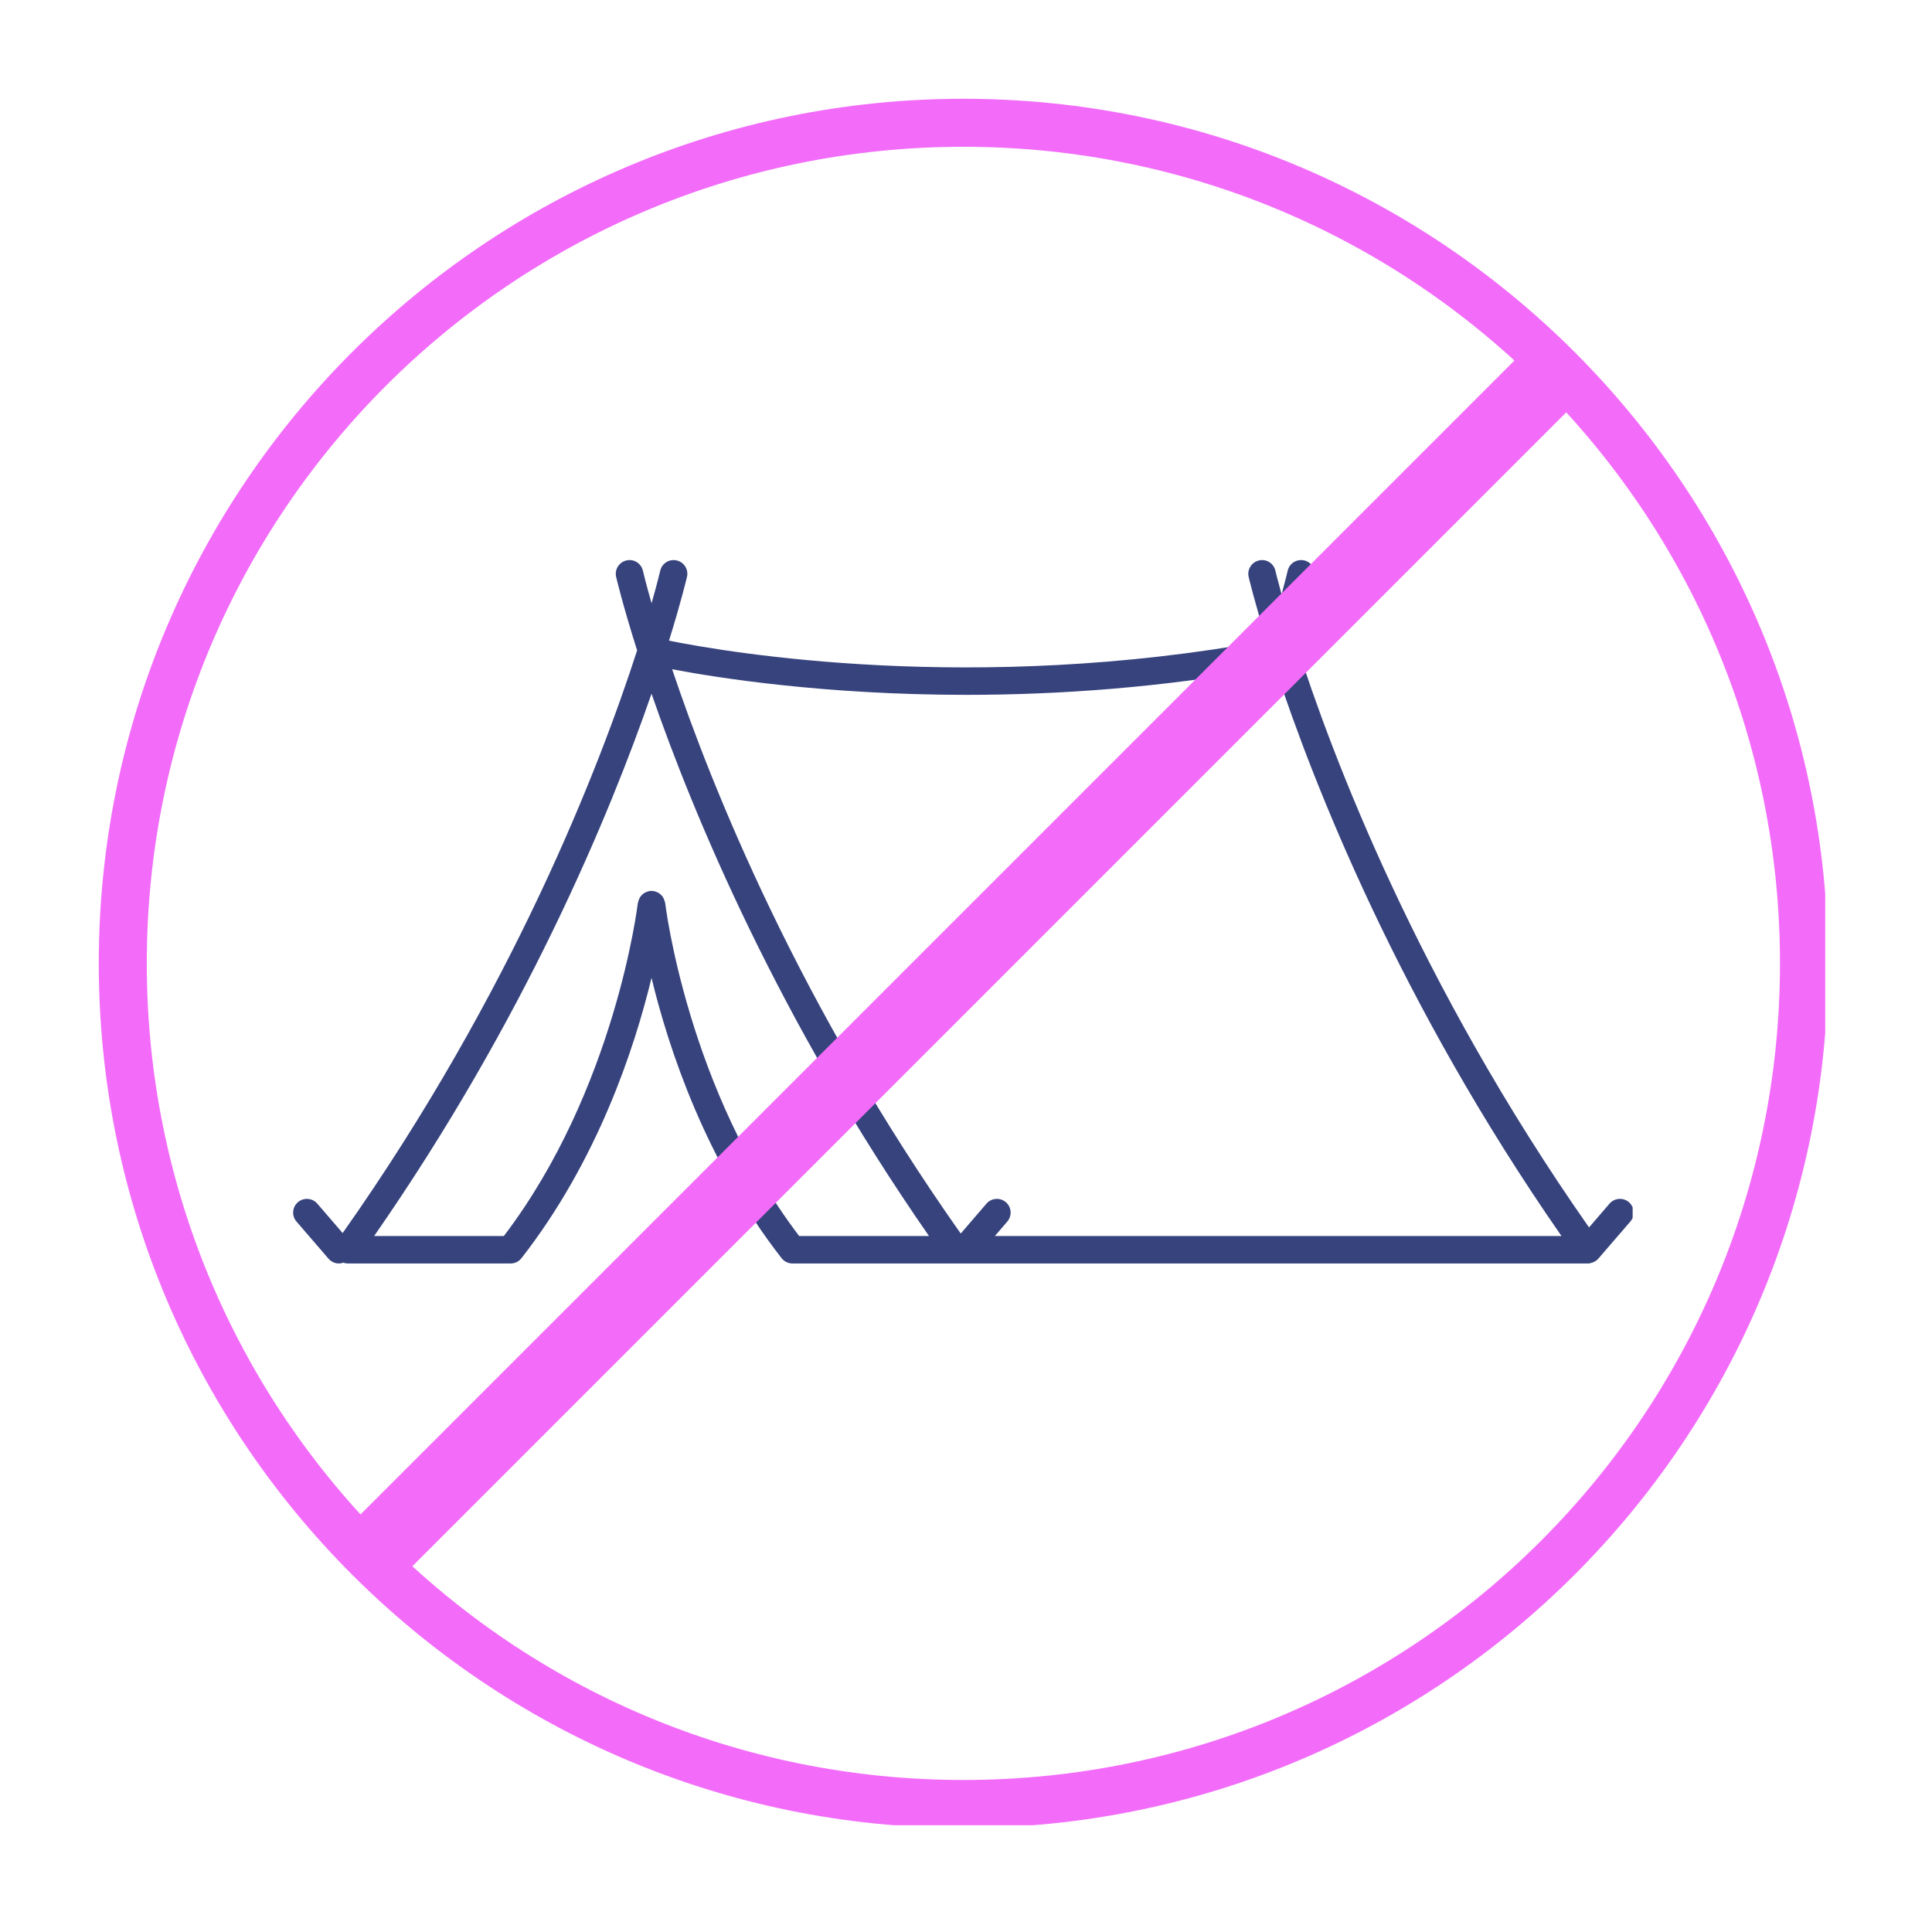 <svg xmlns="http://www.w3.org/2000/svg" xmlns:xlink="http://www.w3.org/1999/xlink" width="250" zoomAndPan="magnify" viewBox="0 0 187.5 187.5" height="250" preserveAspectRatio="xMidYMid meet" version="1.0"><defs><clipPath id="ed559d0f12"><path d="M 28.293 54.191 L 158.449 54.191 L 158.449 123 L 28.293 123 Z M 28.293 54.191 " clip-rule="nonzero"/></clipPath><clipPath id="a7ac38309d"><path d="M 9.586 9.586 L 177.137 9.586 L 177.137 177.137 L 9.586 177.137 Z M 9.586 9.586 " clip-rule="nonzero"/></clipPath><clipPath id="69356f41a8"><path d="M 33 33 L 154 33 L 154 154 L 33 154 Z M 33 33 " clip-rule="nonzero"/></clipPath><clipPath id="9c08332b6c"><path d="M 148.836 33.102 L 154.125 38.391 L 38.289 154.223 L 33 148.934 Z M 148.836 33.102 " clip-rule="nonzero"/></clipPath><clipPath id="fbbb95a186"><path d="M 148.836 33.102 L 154.125 38.391 L 38.289 154.223 L 33 148.934 Z M 148.836 33.102 " clip-rule="nonzero"/></clipPath></defs><g clip-path="url(#ed559d0f12)"><path fill="#37437d" d="M 158.086 116.672 C 157.527 116.191 156.688 116.258 156.207 116.809 L 154.215 119.121 C 137.594 95.395 129.223 73.234 125.777 62.375 C 127.016 58.379 127.547 56.082 127.57 55.98 C 127.734 55.262 127.285 54.551 126.566 54.387 C 125.844 54.23 125.133 54.672 124.969 55.391 C 124.969 55.402 124.773 56.23 124.379 57.688 C 123.977 56.238 123.789 55.441 123.777 55.391 C 123.613 54.676 122.906 54.219 122.184 54.391 C 121.465 54.555 121.02 55.266 121.18 55.98 C 121.199 56.066 121.727 58.312 122.926 62.176 C 94.453 67.379 70.762 63.348 64.926 62.176 C 66.129 58.309 66.652 56.066 66.672 55.98 C 66.836 55.262 66.387 54.551 65.668 54.391 C 64.953 54.223 64.238 54.672 64.074 55.391 C 64.062 55.449 63.801 56.562 63.234 58.547 C 62.668 56.562 62.406 55.449 62.395 55.391 C 62.23 54.672 61.512 54.219 60.797 54.391 C 60.082 54.555 59.633 55.266 59.793 55.98 C 59.816 56.07 60.422 58.668 61.832 63.121 C 58.219 74.309 49.762 96.262 33.254 119.668 L 30.793 116.812 C 30.312 116.258 29.473 116.195 28.914 116.672 C 28.355 117.152 28.293 117.992 28.773 118.551 L 31.883 122.156 C 32.145 122.461 32.52 122.621 32.891 122.621 C 33.039 122.621 33.184 122.59 33.32 122.543 C 33.457 122.59 33.598 122.621 33.742 122.621 L 49.559 122.621 C 49.969 122.621 50.355 122.43 50.605 122.109 C 57.969 112.676 61.562 101.809 63.23 94.902 C 64.902 101.809 68.492 112.676 75.855 122.109 C 76.109 122.43 76.496 122.621 76.906 122.621 L 154.105 122.621 C 154.273 122.621 154.434 122.574 154.59 122.516 C 154.625 122.5 154.66 122.488 154.695 122.469 C 154.848 122.395 154.984 122.297 155.098 122.172 C 155.102 122.164 155.105 122.164 155.113 122.156 L 158.223 118.551 C 158.703 117.992 158.641 117.152 158.082 116.672 Z M 64.555 87.633 C 64.551 87.594 64.527 87.562 64.52 87.523 C 64.5 87.434 64.473 87.352 64.438 87.27 C 64.406 87.188 64.367 87.113 64.32 87.043 C 64.277 86.98 64.227 86.922 64.168 86.863 C 64.102 86.797 64.039 86.738 63.961 86.688 C 63.898 86.645 63.828 86.613 63.758 86.582 C 63.672 86.543 63.582 86.512 63.484 86.496 C 63.445 86.488 63.418 86.465 63.379 86.461 C 63.328 86.457 63.281 86.473 63.23 86.473 C 63.176 86.473 63.129 86.457 63.074 86.461 C 63.035 86.465 63.008 86.488 62.973 86.496 C 62.875 86.512 62.789 86.543 62.703 86.582 C 62.629 86.613 62.562 86.645 62.496 86.688 C 62.422 86.738 62.355 86.797 62.293 86.863 C 62.238 86.918 62.184 86.977 62.137 87.043 C 62.09 87.113 62.055 87.188 62.02 87.27 C 61.984 87.352 61.957 87.434 61.941 87.523 C 61.934 87.562 61.91 87.594 61.902 87.633 C 61.883 87.812 59.715 105.738 48.898 119.957 L 36.309 119.957 C 50.918 98.934 59.129 79.176 63.23 67.324 C 67.332 79.172 75.551 98.93 90.16 119.957 L 77.559 119.957 C 66.742 105.738 64.574 87.812 64.555 87.633 Z M 96.551 119.957 L 97.758 118.551 C 98.238 117.992 98.176 117.152 97.617 116.672 C 97.059 116.195 96.219 116.258 95.738 116.812 L 93.238 119.715 C 77.566 97.504 69.145 76.602 65.23 64.949 C 69.641 65.789 80.055 67.434 93.805 67.434 C 102.637 67.434 112.855 66.75 123.742 64.734 C 127.492 76.141 135.801 97.309 151.543 119.957 Z M 96.551 119.957 " fill-opacity="1" fill-rule="nonzero"/></g><g clip-path="url(#a7ac38309d)"><path fill="#f26cf9" d="M 93.496 9.586 C 47.18 9.586 9.586 47.18 9.586 93.496 C 9.586 139.812 47.18 177.406 93.496 177.406 C 139.812 177.406 177.406 139.812 177.406 93.496 C 177.406 47.18 139.812 9.586 93.496 9.586 Z M 93.496 14.246 C 137.293 14.246 172.746 49.699 172.746 93.496 C 172.746 137.293 137.293 172.746 93.496 172.746 C 49.699 172.746 14.246 137.293 14.246 93.496 C 14.246 49.699 49.699 14.246 93.496 14.246 Z M 93.496 14.246 " fill-opacity="1" fill-rule="nonzero"/></g><g clip-path="url(#69356f41a8)"><g clip-path="url(#9c08332b6c)"><g clip-path="url(#fbbb95a186)"><path fill="#f26cf9" d="M 148.848 33.113 L 33.113 148.848 L 38.145 153.879 L 153.879 38.145 Z M 148.848 33.113 " fill-opacity="1" fill-rule="nonzero"/></g></g></g></svg>